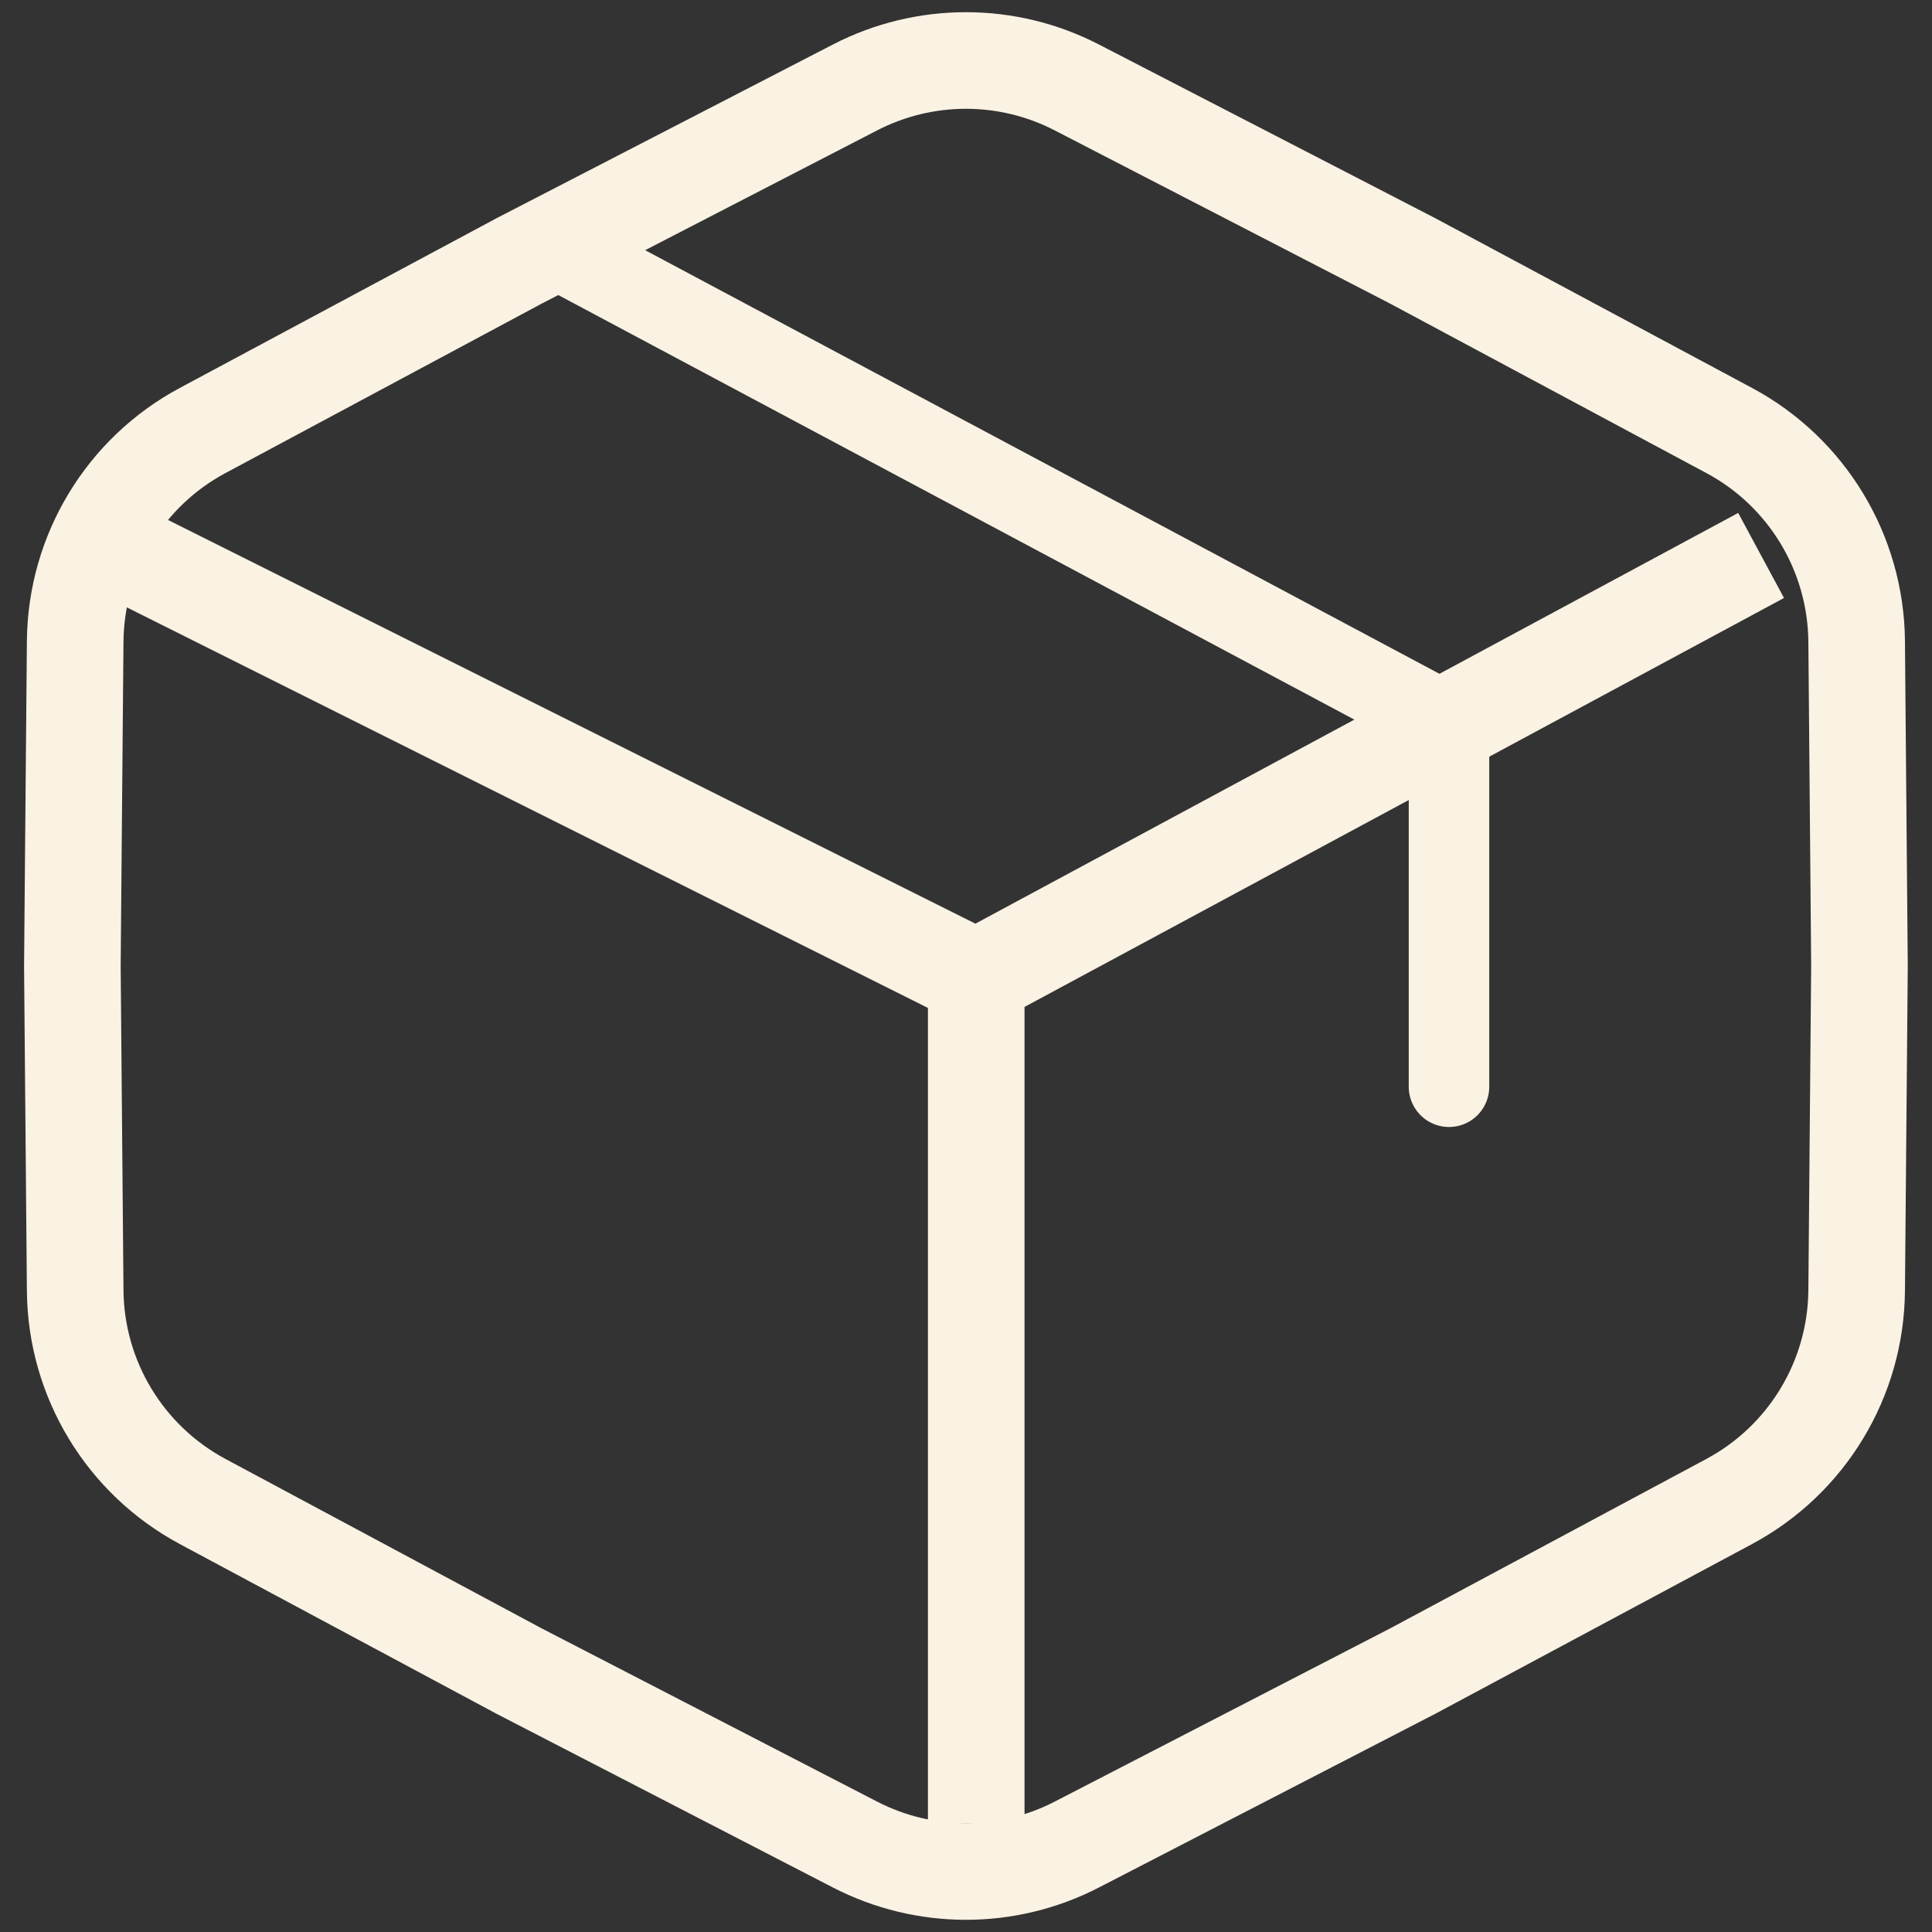 <svg width="24" height="24" viewBox="0 0 24 24" fill="none" xmlns="http://www.w3.org/2000/svg">
<rect x="0" y="0" width="24" height="24" fill="#333333" stroke="none"/>
<g id="Group 5657">
<path id="Star 2" d="M10.622 1.086C11.486 0.64 12.512 0.64 13.376 1.086L17.549 3.241L21.481 5.348C22.447 5.865 23.054 6.869 23.064 7.966L23.099 12L23.064 16.034C23.054 17.131 22.447 18.134 21.481 18.652L17.549 20.759L13.376 22.914C12.512 23.36 11.486 23.36 10.622 22.914L6.449 20.759L2.517 18.652C1.551 18.134 0.944 17.131 0.934 16.034L0.899 12L0.934 7.966C0.944 6.869 1.551 5.865 2.517 5.348L6.449 3.241L10.622 1.086Z" stroke="#FAF2E3" stroke-width="1.2"/>
<path id="Vector 49" d="M12.127 22.65V12.15M12.127 12.15L21.877 6.9M12.127 12.15L1.627 6.9" stroke="#FAF2E3" stroke-width="1.2"/>
<path id="Vector 63" d="M6.75 3L18 9V13.5" stroke="#FAF2E3" stroke-linecap="round"/>
</g>
</svg>
